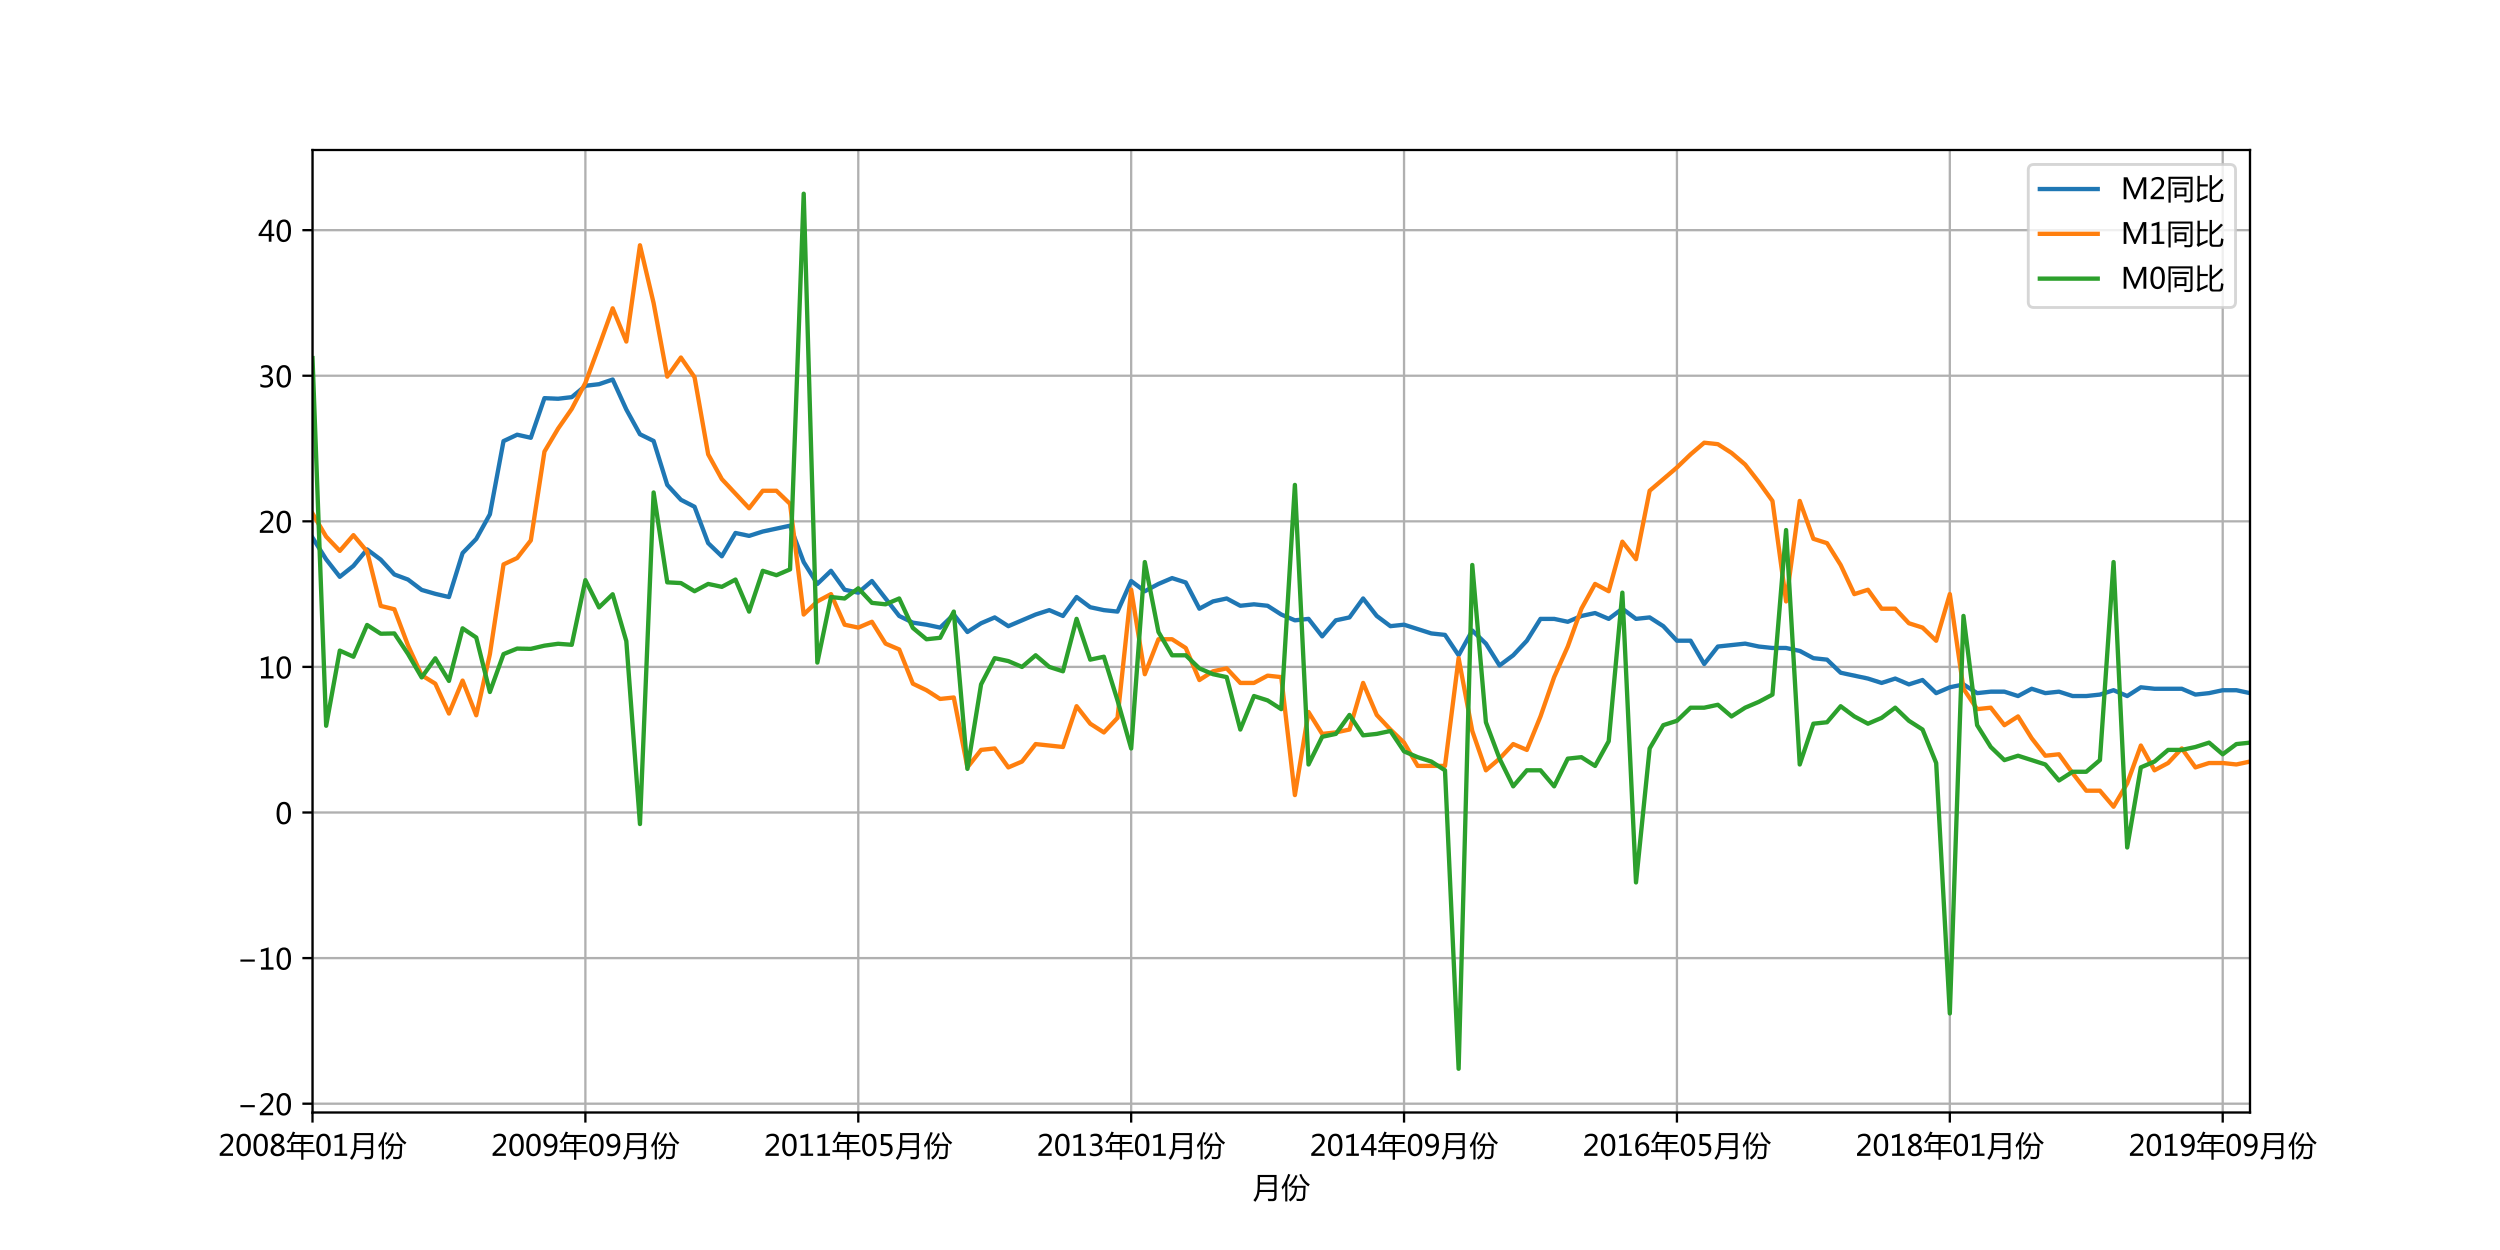 <?xml version="1.0" encoding="utf-8" standalone="no"?>
<!DOCTYPE svg PUBLIC "-//W3C//DTD SVG 1.1//EN"
  "http://www.w3.org/Graphics/SVG/1.1/DTD/svg11.dtd">
<!-- Created with matplotlib (http://matplotlib.org/) -->
<svg height="432pt" version="1.1" viewBox="0 0 864 432" width="864pt" xmlns="http://www.w3.org/2000/svg" xmlns:xlink="http://www.w3.org/1999/xlink">
 <defs>
  <style type="text/css">
*{stroke-linecap:butt;stroke-linejoin:round;}
  </style>
 </defs>
 <g id="figure_1">
  <g id="patch_1">
   <path d="M 0 432 
L 864 432 
L 864 0 
L 0 0 
z
" style="fill:#ffffff;"/>
  </g>
  <g id="axes_1">
   <g id="patch_2">
    <path d="M 108 384.48 
L 777.6 384.48 
L 777.6 51.84 
L 108 51.84 
z
" style="fill:#ffffff;"/>
   </g>
   <g id="matplotlib.axis_1">
    <g id="xtick_1">
     <g id="line2d_1">
      <path clip-path="url(#pec3caf3298)" d="M 108 384.48 
L 108 51.84 
" style="fill:none;stroke:#b0b0b0;stroke-linecap:square;stroke-width:0.8;"/>
     </g>
     <g id="line2d_2">
      <defs>
       <path d="M 0 0 
L 0 3.5 
" id="m5a9098f959" style="stroke:#000000;stroke-width:0.8;"/>
      </defs>
      <g>
       <use style="stroke:#000000;stroke-width:0.8;" x="108" xlink:href="#m5a9098f959" y="384.48"/>
      </g>
     </g>
     <g id="text_1">
      <!-- 2008年01月份 -->
      <defs>
       <path d="M 51.172 0 
L 5.172 0 
L 5.172 8.297 
L 27.156 30.219 
Q 36.234 39.312 39.312 44.609 
Q 42.391 49.906 42.391 55.562 
Q 42.391 62.016 38.766 65.453 
Q 35.156 68.891 28.328 68.891 
Q 18.219 68.891 9.031 60.297 
L 9.031 70.016 
Q 17.969 76.906 29.828 76.906 
Q 40.047 76.906 45.953 71.391 
Q 51.859 65.875 51.859 56.547 
Q 51.859 49.516 48.062 42.75 
Q 44.281 35.984 33.734 25.531 
L 16.5 8.688 
L 16.5 8.5 
L 51.172 8.5 
z
" id="MicrosoftYaHei-32"/>
       <path d="M 4.438 36.328 
Q 4.438 56.344 11.078 66.625 
Q 17.719 76.906 30.328 76.906 
Q 54.344 76.906 54.344 38.141 
Q 54.344 19 47.578 8.859 
Q 40.828 -1.266 28.609 -1.266 
Q 17.094 -1.266 10.766 8.344 
Q 4.438 17.969 4.438 36.328 
z
M 14.203 36.766 
Q 14.203 6.641 29.5 6.641 
Q 44.531 6.641 44.531 37.25 
Q 44.531 68.953 29.781 68.953 
Q 14.203 68.953 14.203 36.766 
z
" id="MicrosoftYaHei-30"/>
       <path d="M 21.391 39.797 
Q 7.859 46.094 7.859 58.062 
Q 7.859 66.406 14.203 71.656 
Q 20.562 76.906 30.422 76.906 
Q 39.453 76.906 45.312 71.969 
Q 51.172 67.047 51.172 59.234 
Q 51.172 46.625 37.062 39.844 
L 37.062 39.656 
Q 53.609 33.688 53.609 19.344 
Q 53.609 9.906 46.797 4.312 
Q 39.984 -1.266 27.781 -1.266 
Q 17.781 -1.266 11.469 4.25 
Q 5.172 9.766 5.172 18.562 
Q 5.172 33.016 21.391 39.594 
z
M 41.5 58.109 
Q 41.5 63.188 38.328 66.109 
Q 35.156 69.047 29.734 69.047 
Q 24.656 69.047 21.094 65.984 
Q 17.531 62.938 17.531 58.203 
Q 17.531 48.734 29.391 43.797 
Q 41.5 48.828 41.5 58.109 
z
M 28.812 35.25 
Q 14.797 29.594 14.797 19.047 
Q 14.797 13.578 18.891 10.062 
Q 23 6.547 29.594 6.547 
Q 35.984 6.547 39.984 10.031 
Q 44 13.531 44 18.75 
Q 44 29.734 28.812 35.25 
z
" id="MicrosoftYaHei-38"/>
       <path d="M 1.859 19.969 
L 17.578 19.969 
L 17.578 47.906 
L 52.156 47.906 
L 52.156 65.281 
L 23.438 65.281 
Q 16.844 53.422 8.688 43.406 
Q 6.156 46.141 2.641 48.875 
Q 16.5 64.5 23.438 83.938 
L 31.453 81.688 
Q 29.391 76.859 27.156 72.312 
L 94.344 72.312 
L 94.344 65.281 
L 60.062 65.281 
L 60.062 47.906 
L 92.672 47.906 
L 92.672 41.062 
L 60.062 41.062 
L 60.062 19.969 
L 98.734 19.969 
L 98.734 12.938 
L 60.062 12.938 
L 60.062 -13.422 
L 52.156 -13.422 
L 52.156 12.938 
L 1.859 12.938 
z
M 25.297 19.969 
L 52.156 19.969 
L 52.156 41.062 
L 25.297 41.062 
z
" id="MicrosoftYaHei-5e74"/>
       <path d="M 52.594 0 
L 9.234 0 
L 9.234 8.25 
L 26.172 8.25 
L 26.172 65.672 
L 8.797 60.641 
L 8.797 69.438 
L 35.688 77.25 
L 35.688 8.25 
L 52.594 8.25 
z
" id="MicrosoftYaHei-31"/>
       <path d="M 25.047 20.062 
Q 22.859 1.219 10.359 -14.016 
Q 7.234 -10.984 3.609 -8.156 
Q 13.094 2.094 16.312 16.266 
Q 18.562 26.703 18.562 45.172 
L 18.562 78.953 
L 83.797 78.953 
L 83.797 2.781 
Q 83.797 -11.672 70.016 -11.672 
Q 64.266 -11.672 55.172 -11.469 
Q 54.688 -7.953 53.719 -3.266 
Q 62.703 -3.859 67.875 -3.859 
Q 75.781 -3.859 75.781 3.859 
L 75.781 20.062 
z
M 25.828 27.203 
L 75.781 27.203 
L 75.781 45.953 
L 26.562 45.953 
Q 26.562 36.188 25.828 27.203 
z
M 26.562 71.625 
L 26.562 53.078 
L 75.781 53.078 
L 75.781 71.625 
z
" id="MicrosoftYaHei-6708"/>
       <path d="M 35.453 41.453 
L 84.281 41.453 
Q 84.188 40.094 82.812 5.719 
Q 82.422 -11.078 67.484 -11.281 
Q 59.469 -11.281 53.516 -10.984 
Q 53.031 -6.5 52.047 -2.875 
Q 58.797 -3.766 65.625 -3.953 
Q 75.094 -4.641 75.203 6.594 
Q 75.984 19.672 76.375 34.625 
L 54.391 34.625 
Q 54.109 19.094 49.703 8.938 
Q 44.438 -2.688 31.547 -12.844 
Q 29 -9.719 25.875 -6.5 
Q 38.281 3.172 42.391 12.062 
Q 46.391 19.922 46.828 34.625 
L 35.453 34.625 
z
M 1.172 36.766 
Q 15.141 55.219 23.828 82.562 
L 31.453 79.938 
Q 26.703 66.938 21.094 55.609 
L 21.094 -12.641 
L 13.672 -12.641 
L 13.672 42.047 
Q 9.188 34.625 4.297 28.078 
Q 2.828 32.281 1.172 36.766 
z
M 62.594 79.938 
L 69.047 82.672 
Q 78.719 57.859 98.828 46.438 
Q 95.125 42.141 93.266 39.312 
Q 71.484 54.25 62.594 79.938 
z
M 24.812 42.828 
Q 40.047 56.203 49.422 78.656 
L 56.344 76.031 
Q 47.266 53.266 30.672 37.453 
Q 27.156 41.062 24.812 42.828 
z
" id="MicrosoftYaHei-4efd"/>
      </defs>
      <g transform="translate(75.408 399.474)scale(0.1 -0.1)">
       <use xlink:href="#MicrosoftYaHei-32"/>
       <use x="58.643" xlink:href="#MicrosoftYaHei-30"/>
       <use x="117.285" xlink:href="#MicrosoftYaHei-30"/>
       <use x="175.928" xlink:href="#MicrosoftYaHei-38"/>
       <use x="234.57" xlink:href="#MicrosoftYaHei-5e74"/>
       <use x="334.57" xlink:href="#MicrosoftYaHei-30"/>
       <use x="393.213" xlink:href="#MicrosoftYaHei-31"/>
       <use x="451.855" xlink:href="#MicrosoftYaHei-6708"/>
       <use x="551.855" xlink:href="#MicrosoftYaHei-4efd"/>
      </g>
     </g>
    </g>
    <g id="xtick_2">
     <g id="line2d_3">
      <path clip-path="url(#pec3caf3298)" d="M 202.31 384.48 
L 202.31 51.84 
" style="fill:none;stroke:#b0b0b0;stroke-linecap:square;stroke-width:0.8;"/>
     </g>
     <g id="line2d_4">
      <g>
       <use style="stroke:#000000;stroke-width:0.8;" x="202.31" xlink:href="#m5a9098f959" y="384.48"/>
      </g>
     </g>
     <g id="text_2">
      <!-- 2009年09月份 -->
      <defs>
       <path d="M 9.031 10.25 
Q 15.281 6.641 22.516 6.641 
Q 32.672 6.641 38.25 14.641 
Q 43.844 22.656 43.844 37.406 
Q 43.75 37.312 43.656 37.406 
Q 38.672 27.938 26.906 27.938 
Q 17.391 27.938 11.141 34.469 
Q 4.891 41.016 4.891 51.469 
Q 4.891 62.594 11.719 69.75 
Q 18.562 76.906 29.438 76.906 
Q 40.719 76.906 47.062 68.047 
Q 53.422 59.188 53.422 42.234 
Q 53.422 21.297 45.219 10.016 
Q 37.016 -1.266 22.516 -1.266 
Q 14.547 -1.266 9.031 1.312 
z
M 14.547 52.688 
Q 14.547 45.062 18.453 40.594 
Q 22.359 36.141 29.25 36.141 
Q 35.203 36.141 39.25 40.203 
Q 43.312 44.281 43.312 50.094 
Q 43.312 58.25 39.281 63.594 
Q 35.25 68.953 28.656 68.953 
Q 22.562 68.953 18.547 64.312 
Q 14.547 59.672 14.547 52.688 
z
" id="MicrosoftYaHei-39"/>
      </defs>
      <g transform="translate(169.718 399.474)scale(0.1 -0.1)">
       <use xlink:href="#MicrosoftYaHei-32"/>
       <use x="58.643" xlink:href="#MicrosoftYaHei-30"/>
       <use x="117.285" xlink:href="#MicrosoftYaHei-30"/>
       <use x="175.928" xlink:href="#MicrosoftYaHei-39"/>
       <use x="234.57" xlink:href="#MicrosoftYaHei-5e74"/>
       <use x="334.57" xlink:href="#MicrosoftYaHei-30"/>
       <use x="393.213" xlink:href="#MicrosoftYaHei-39"/>
       <use x="451.855" xlink:href="#MicrosoftYaHei-6708"/>
       <use x="551.855" xlink:href="#MicrosoftYaHei-4efd"/>
      </g>
     </g>
    </g>
    <g id="xtick_3">
     <g id="line2d_5">
      <path clip-path="url(#pec3caf3298)" d="M 296.62 384.48 
L 296.62 51.84 
" style="fill:none;stroke:#b0b0b0;stroke-linecap:square;stroke-width:0.8;"/>
     </g>
     <g id="line2d_6">
      <g>
       <use style="stroke:#000000;stroke-width:0.8;" x="296.62" xlink:href="#m5a9098f959" y="384.48"/>
      </g>
     </g>
     <g id="text_3">
      <!-- 2011年05月份 -->
      <defs>
       <path d="M 8.641 11.625 
Q 16.266 6.641 24.516 6.641 
Q 32.328 6.641 37.109 11 
Q 41.891 15.375 41.891 22.609 
Q 41.891 29.891 37.031 33.891 
Q 32.172 37.891 22.953 37.891 
Q 18.5 37.891 10.984 37.203 
L 10.984 75.641 
L 48.188 75.641 
L 48.188 67.188 
L 19.875 67.188 
L 19.875 45.797 
Q 24.125 46.047 26.266 46.047 
Q 38.234 46.047 44.922 39.984 
Q 51.609 33.938 51.609 23.297 
Q 51.609 12.312 44.422 5.516 
Q 37.25 -1.266 24.609 -1.266 
Q 14.016 -1.266 8.641 1.859 
z
" id="MicrosoftYaHei-35"/>
      </defs>
      <g transform="translate(264.028 399.474)scale(0.1 -0.1)">
       <use xlink:href="#MicrosoftYaHei-32"/>
       <use x="58.643" xlink:href="#MicrosoftYaHei-30"/>
       <use x="117.285" xlink:href="#MicrosoftYaHei-31"/>
       <use x="175.928" xlink:href="#MicrosoftYaHei-31"/>
       <use x="234.57" xlink:href="#MicrosoftYaHei-5e74"/>
       <use x="334.57" xlink:href="#MicrosoftYaHei-30"/>
       <use x="393.213" xlink:href="#MicrosoftYaHei-35"/>
       <use x="451.855" xlink:href="#MicrosoftYaHei-6708"/>
       <use x="551.855" xlink:href="#MicrosoftYaHei-4efd"/>
      </g>
     </g>
    </g>
    <g id="xtick_4">
     <g id="line2d_7">
      <path clip-path="url(#pec3caf3298)" d="M 390.93 384.48 
L 390.93 51.84 
" style="fill:none;stroke:#b0b0b0;stroke-linecap:square;stroke-width:0.8;"/>
     </g>
     <g id="line2d_8">
      <g>
       <use style="stroke:#000000;stroke-width:0.8;" x="390.93" xlink:href="#m5a9098f959" y="384.48"/>
      </g>
     </g>
     <g id="text_4">
      <!-- 2013年01月份 -->
      <defs>
       <path d="M 6.984 12.641 
Q 14.75 6.641 24.516 6.641 
Q 32.328 6.641 36.891 10.469 
Q 41.453 14.312 41.453 20.75 
Q 41.453 35.109 20.906 35.109 
L 14.594 35.109 
L 14.594 43.016 
L 20.609 43.016 
Q 38.812 43.016 38.812 56.5 
Q 38.812 68.953 24.906 68.953 
Q 16.938 68.953 9.906 63.578 
L 9.906 72.609 
Q 17.328 76.906 27.25 76.906 
Q 36.922 76.906 42.781 71.844 
Q 48.641 66.797 48.641 58.734 
Q 48.641 43.891 33.5 39.656 
L 33.5 39.453 
Q 41.703 38.578 46.453 33.672 
Q 51.219 28.766 51.219 21.438 
Q 51.219 11.234 43.875 4.984 
Q 36.531 -1.266 24.312 -1.266 
Q 13.578 -1.266 6.984 2.734 
z
" id="MicrosoftYaHei-33"/>
      </defs>
      <g transform="translate(358.337 399.474)scale(0.1 -0.1)">
       <use xlink:href="#MicrosoftYaHei-32"/>
       <use x="58.643" xlink:href="#MicrosoftYaHei-30"/>
       <use x="117.285" xlink:href="#MicrosoftYaHei-31"/>
       <use x="175.928" xlink:href="#MicrosoftYaHei-33"/>
       <use x="234.57" xlink:href="#MicrosoftYaHei-5e74"/>
       <use x="334.57" xlink:href="#MicrosoftYaHei-30"/>
       <use x="393.213" xlink:href="#MicrosoftYaHei-31"/>
       <use x="451.855" xlink:href="#MicrosoftYaHei-6708"/>
       <use x="551.855" xlink:href="#MicrosoftYaHei-4efd"/>
      </g>
     </g>
    </g>
    <g id="xtick_5">
     <g id="line2d_9">
      <path clip-path="url(#pec3caf3298)" d="M 485.239 384.48 
L 485.239 51.84 
" style="fill:none;stroke:#b0b0b0;stroke-linecap:square;stroke-width:0.8;"/>
     </g>
     <g id="line2d_10">
      <g>
       <use style="stroke:#000000;stroke-width:0.8;" x="485.239" xlink:href="#m5a9098f959" y="384.48"/>
      </g>
     </g>
     <g id="text_5">
      <!-- 2014年09月份 -->
      <defs>
       <path d="M 55.078 19.625 
L 45.406 19.625 
L 45.406 0 
L 36.141 0 
L 36.141 19.625 
L 0.875 19.625 
L 0.875 25.828 
L 34.328 75.641 
L 45.406 75.641 
L 45.406 27.203 
L 55.078 27.203 
z
M 36.141 27.203 
L 36.141 58.891 
Q 36.141 62.25 36.328 66.656 
L 36.141 66.656 
Q 35.453 64.797 33.25 60.844 
L 10.75 27.203 
z
" id="MicrosoftYaHei-34"/>
      </defs>
      <g transform="translate(452.647 399.474)scale(0.1 -0.1)">
       <use xlink:href="#MicrosoftYaHei-32"/>
       <use x="58.643" xlink:href="#MicrosoftYaHei-30"/>
       <use x="117.285" xlink:href="#MicrosoftYaHei-31"/>
       <use x="175.928" xlink:href="#MicrosoftYaHei-34"/>
       <use x="234.57" xlink:href="#MicrosoftYaHei-5e74"/>
       <use x="334.57" xlink:href="#MicrosoftYaHei-30"/>
       <use x="393.213" xlink:href="#MicrosoftYaHei-39"/>
       <use x="451.855" xlink:href="#MicrosoftYaHei-6708"/>
       <use x="551.855" xlink:href="#MicrosoftYaHei-4efd"/>
      </g>
     </g>
    </g>
    <g id="xtick_6">
     <g id="line2d_11">
      <path clip-path="url(#pec3caf3298)" d="M 579.549 384.48 
L 579.549 51.84 
" style="fill:none;stroke:#b0b0b0;stroke-linecap:square;stroke-width:0.8;"/>
     </g>
     <g id="line2d_12">
      <g>
       <use style="stroke:#000000;stroke-width:0.8;" x="579.549" xlink:href="#m5a9098f959" y="384.48"/>
      </g>
     </g>
     <g id="text_6">
      <!-- 2016年05月份 -->
      <defs>
       <path d="M 49.703 65.922 
Q 43.797 68.953 37.359 68.953 
Q 27.547 68.953 21.578 60.406 
Q 15.625 51.859 15.531 37.062 
L 15.766 37.062 
Q 21.141 47.469 32.906 47.469 
Q 42.719 47.469 48.578 41.062 
Q 54.438 34.672 54.438 24.078 
Q 54.438 12.984 47.672 5.859 
Q 40.922 -1.266 30.422 -1.266 
Q 18.891 -1.266 12.328 7.734 
Q 5.766 16.75 5.766 33.297 
Q 5.766 53.328 14.375 65.109 
Q 23 76.906 37.062 76.906 
Q 45.125 76.906 49.703 74.703 
z
M 16.109 24.75 
Q 16.109 17.281 20.094 11.953 
Q 24.078 6.641 30.672 6.641 
Q 36.922 6.641 40.828 11.234 
Q 44.734 15.828 44.734 23.047 
Q 44.734 30.859 41.047 35.203 
Q 37.359 39.547 30.562 39.547 
Q 24.125 39.547 20.109 35.156 
Q 16.109 30.766 16.109 24.75 
z
" id="MicrosoftYaHei-36"/>
      </defs>
      <g transform="translate(546.957 399.474)scale(0.1 -0.1)">
       <use xlink:href="#MicrosoftYaHei-32"/>
       <use x="58.643" xlink:href="#MicrosoftYaHei-30"/>
       <use x="117.285" xlink:href="#MicrosoftYaHei-31"/>
       <use x="175.928" xlink:href="#MicrosoftYaHei-36"/>
       <use x="234.57" xlink:href="#MicrosoftYaHei-5e74"/>
       <use x="334.57" xlink:href="#MicrosoftYaHei-30"/>
       <use x="393.213" xlink:href="#MicrosoftYaHei-35"/>
       <use x="451.855" xlink:href="#MicrosoftYaHei-6708"/>
       <use x="551.855" xlink:href="#MicrosoftYaHei-4efd"/>
      </g>
     </g>
    </g>
    <g id="xtick_7">
     <g id="line2d_13">
      <path clip-path="url(#pec3caf3298)" d="M 673.859 384.48 
L 673.859 51.84 
" style="fill:none;stroke:#b0b0b0;stroke-linecap:square;stroke-width:0.8;"/>
     </g>
     <g id="line2d_14">
      <g>
       <use style="stroke:#000000;stroke-width:0.8;" x="673.859" xlink:href="#m5a9098f959" y="384.48"/>
      </g>
     </g>
     <g id="text_7">
      <!-- 2018年01月份 -->
      <g transform="translate(641.267 399.474)scale(0.1 -0.1)">
       <use xlink:href="#MicrosoftYaHei-32"/>
       <use x="58.643" xlink:href="#MicrosoftYaHei-30"/>
       <use x="117.285" xlink:href="#MicrosoftYaHei-31"/>
       <use x="175.928" xlink:href="#MicrosoftYaHei-38"/>
       <use x="234.57" xlink:href="#MicrosoftYaHei-5e74"/>
       <use x="334.57" xlink:href="#MicrosoftYaHei-30"/>
       <use x="393.213" xlink:href="#MicrosoftYaHei-31"/>
       <use x="451.855" xlink:href="#MicrosoftYaHei-6708"/>
       <use x="551.855" xlink:href="#MicrosoftYaHei-4efd"/>
      </g>
     </g>
    </g>
    <g id="xtick_8">
     <g id="line2d_15">
      <path clip-path="url(#pec3caf3298)" d="M 768.169 384.48 
L 768.169 51.84 
" style="fill:none;stroke:#b0b0b0;stroke-linecap:square;stroke-width:0.8;"/>
     </g>
     <g id="line2d_16">
      <g>
       <use style="stroke:#000000;stroke-width:0.8;" x="768.169" xlink:href="#m5a9098f959" y="384.48"/>
      </g>
     </g>
     <g id="text_8">
      <!-- 2019年09月份 -->
      <g transform="translate(735.577 399.474)scale(0.1 -0.1)">
       <use xlink:href="#MicrosoftYaHei-32"/>
       <use x="58.643" xlink:href="#MicrosoftYaHei-30"/>
       <use x="117.285" xlink:href="#MicrosoftYaHei-31"/>
       <use x="175.928" xlink:href="#MicrosoftYaHei-39"/>
       <use x="234.57" xlink:href="#MicrosoftYaHei-5e74"/>
       <use x="334.57" xlink:href="#MicrosoftYaHei-30"/>
       <use x="393.213" xlink:href="#MicrosoftYaHei-39"/>
       <use x="451.855" xlink:href="#MicrosoftYaHei-6708"/>
       <use x="551.855" xlink:href="#MicrosoftYaHei-4efd"/>
      </g>
     </g>
    </g>
    <g id="text_9">
     <!-- 月份 -->
     <g transform="translate(432.8 413.953)scale(0.1 -0.1)">
      <use xlink:href="#MicrosoftYaHei-6708"/>
      <use x="100" xlink:href="#MicrosoftYaHei-4efd"/>
     </g>
    </g>
   </g>
   <g id="matplotlib.axis_2">
    <g id="ytick_1">
     <g id="line2d_17">
      <path clip-path="url(#pec3caf3298)" d="M 108 381.436 
L 777.6 381.436 
" style="fill:none;stroke:#b0b0b0;stroke-linecap:square;stroke-width:0.8;"/>
     </g>
     <g id="line2d_18">
      <defs>
       <path d="M 0 0 
L -3.5 0 
" id="mf4963f807e" style="stroke:#000000;stroke-width:0.8;"/>
      </defs>
      <g>
       <use style="stroke:#000000;stroke-width:0.8;" x="108" xlink:href="#mf4963f807e" y="381.436"/>
      </g>
     </g>
     <g id="text_10">
      <!-- −20 -->
      <defs>
       <path d="M 62.062 27.688 
L 12.312 27.688 
L 12.312 35.156 
L 62.062 35.156 
z
" id="MicrosoftYaHei-2212"/>
      </defs>
      <g transform="translate(81.855 385.433)scale(0.1 -0.1)">
       <use xlink:href="#MicrosoftYaHei-2212"/>
       <use x="74.17" xlink:href="#MicrosoftYaHei-32"/>
       <use x="132.812" xlink:href="#MicrosoftYaHei-30"/>
      </g>
     </g>
    </g>
    <g id="ytick_2">
     <g id="line2d_19">
      <path clip-path="url(#pec3caf3298)" d="M 108 331.12 
L 777.6 331.12 
" style="fill:none;stroke:#b0b0b0;stroke-linecap:square;stroke-width:0.8;"/>
     </g>
     <g id="line2d_20">
      <g>
       <use style="stroke:#000000;stroke-width:0.8;" x="108" xlink:href="#mf4963f807e" y="331.12"/>
      </g>
     </g>
     <g id="text_11">
      <!-- −10 -->
      <g transform="translate(81.855 335.117)scale(0.1 -0.1)">
       <use xlink:href="#MicrosoftYaHei-2212"/>
       <use x="74.17" xlink:href="#MicrosoftYaHei-31"/>
       <use x="132.812" xlink:href="#MicrosoftYaHei-30"/>
      </g>
     </g>
    </g>
    <g id="ytick_3">
     <g id="line2d_21">
      <path clip-path="url(#pec3caf3298)" d="M 108 280.804 
L 777.6 280.804 
" style="fill:none;stroke:#b0b0b0;stroke-linecap:square;stroke-width:0.8;"/>
     </g>
     <g id="line2d_22">
      <g>
       <use style="stroke:#000000;stroke-width:0.8;" x="108" xlink:href="#mf4963f807e" y="280.804"/>
      </g>
     </g>
     <g id="text_12">
      <!-- 0 -->
      <g transform="translate(95.136 284.8)scale(0.1 -0.1)">
       <use xlink:href="#MicrosoftYaHei-30"/>
      </g>
     </g>
    </g>
    <g id="ytick_4">
     <g id="line2d_23">
      <path clip-path="url(#pec3caf3298)" d="M 108 230.487 
L 777.6 230.487 
" style="fill:none;stroke:#b0b0b0;stroke-linecap:square;stroke-width:0.8;"/>
     </g>
     <g id="line2d_24">
      <g>
       <use style="stroke:#000000;stroke-width:0.8;" x="108" xlink:href="#mf4963f807e" y="230.487"/>
      </g>
     </g>
     <g id="text_13">
      <!-- 10 -->
      <g transform="translate(89.272 234.484)scale(0.1 -0.1)">
       <use xlink:href="#MicrosoftYaHei-31"/>
       <use x="58.643" xlink:href="#MicrosoftYaHei-30"/>
      </g>
     </g>
    </g>
    <g id="ytick_5">
     <g id="line2d_25">
      <path clip-path="url(#pec3caf3298)" d="M 108 180.171 
L 777.6 180.171 
" style="fill:none;stroke:#b0b0b0;stroke-linecap:square;stroke-width:0.8;"/>
     </g>
     <g id="line2d_26">
      <g>
       <use style="stroke:#000000;stroke-width:0.8;" x="108" xlink:href="#mf4963f807e" y="180.171"/>
      </g>
     </g>
     <g id="text_14">
      <!-- 20 -->
      <g transform="translate(89.272 184.168)scale(0.1 -0.1)">
       <use xlink:href="#MicrosoftYaHei-32"/>
       <use x="58.643" xlink:href="#MicrosoftYaHei-30"/>
      </g>
     </g>
    </g>
    <g id="ytick_6">
     <g id="line2d_27">
      <path clip-path="url(#pec3caf3298)" d="M 108 129.855 
L 777.6 129.855 
" style="fill:none;stroke:#b0b0b0;stroke-linecap:square;stroke-width:0.8;"/>
     </g>
     <g id="line2d_28">
      <g>
       <use style="stroke:#000000;stroke-width:0.8;" x="108" xlink:href="#mf4963f807e" y="129.855"/>
      </g>
     </g>
     <g id="text_15">
      <!-- 30 -->
      <g transform="translate(89.272 133.852)scale(0.1 -0.1)">
       <use xlink:href="#MicrosoftYaHei-33"/>
       <use x="58.643" xlink:href="#MicrosoftYaHei-30"/>
      </g>
     </g>
    </g>
    <g id="ytick_7">
     <g id="line2d_29">
      <path clip-path="url(#pec3caf3298)" d="M 108 79.539 
L 777.6 79.539 
" style="fill:none;stroke:#b0b0b0;stroke-linecap:square;stroke-width:0.8;"/>
     </g>
     <g id="line2d_30">
      <g>
       <use style="stroke:#000000;stroke-width:0.8;" x="108" xlink:href="#mf4963f807e" y="79.539"/>
      </g>
     </g>
     <g id="text_16">
      <!-- 40 -->
      <g transform="translate(89.272 83.536)scale(0.1 -0.1)">
       <use xlink:href="#MicrosoftYaHei-34"/>
       <use x="58.643" xlink:href="#MicrosoftYaHei-30"/>
      </g>
     </g>
    </g>
   </g>
   <g id="line2d_31">
    <path clip-path="url(#pec3caf3298)" d="M 108 185.807 
L 112.715 193.304 
L 117.431 199.342 
L 122.146 195.568 
L 126.862 189.882 
L 131.577 193.404 
L 136.293 198.537 
L 141.008 200.298 
L 145.724 203.87 
L 150.439 205.229 
L 155.155 206.336 
L 159.87 191.14 
L 164.586 186.26 
L 169.301 177.756 
L 174.017 152.447 
L 178.732 150.233 
L 183.448 151.29 
L 188.163 137.604 
L 192.879 137.805 
L 197.594 137.252 
L 202.31 133.327 
L 207.025 132.774 
L 211.741 131.163 
L 216.456 141.529 
L 221.172 150.082 
L 225.887 152.397 
L 230.603 167.592 
L 235.318 172.725 
L 240.034 175.14 
L 244.749 187.719 
L 249.465 192.247 
L 254.18 184.197 
L 258.896 185.203 
L 263.611 183.693 
L 273.042 181.681 
L 277.758 194.26 
L 282.473 201.807 
L 287.189 197.279 
L 291.904 203.82 
L 296.62 204.826 
L 301.335 200.801 
L 310.766 212.877 
L 315.482 215.191 
L 320.197 215.896 
L 324.913 216.902 
L 329.628 212.374 
L 334.344 218.412 
L 339.059 215.393 
L 343.775 213.38 
L 348.49 216.399 
L 357.921 212.374 
L 362.637 210.864 
L 367.352 212.877 
L 372.068 206.336 
L 376.783 209.858 
L 381.499 210.864 
L 386.214 211.367 
L 390.93 200.801 
L 395.645 204.323 
L 400.361 201.807 
L 405.076 199.795 
L 409.792 201.304 
L 414.507 210.361 
L 419.223 207.845 
L 423.938 206.839 
L 428.654 209.355 
L 433.369 208.852 
L 438.085 209.355 
L 442.8 212.374 
L 447.515 214.386 
L 452.231 213.883 
L 456.946 219.921 
L 461.662 214.386 
L 466.377 213.38 
L 471.093 206.839 
L 475.808 212.877 
L 480.524 216.399 
L 485.239 215.896 
L 494.67 218.915 
L 499.386 219.418 
L 504.101 226.462 
L 508.817 217.908 
L 513.532 222.437 
L 518.248 229.984 
L 522.963 226.462 
L 527.679 221.431 
L 532.394 213.883 
L 537.11 213.883 
L 541.825 214.889 
L 546.541 212.877 
L 551.256 211.87 
L 555.972 213.883 
L 560.687 210.361 
L 565.403 213.883 
L 570.118 213.38 
L 574.834 216.399 
L 579.549 221.431 
L 584.265 221.431 
L 588.98 229.481 
L 593.696 223.443 
L 603.127 222.437 
L 607.842 223.443 
L 612.558 223.946 
L 617.273 223.946 
L 621.989 224.953 
L 626.704 227.468 
L 631.42 227.972 
L 636.135 232.5 
L 645.566 234.513 
L 650.282 236.022 
L 654.997 234.513 
L 659.713 236.525 
L 664.428 235.016 
L 669.144 239.544 
L 673.859 237.532 
L 678.575 236.525 
L 683.29 239.544 
L 688.006 239.041 
L 692.721 239.041 
L 697.437 240.551 
L 702.152 238.035 
L 706.868 239.544 
L 711.583 239.041 
L 716.299 240.551 
L 721.014 240.551 
L 725.73 240.048 
L 730.445 238.538 
L 735.161 240.551 
L 739.876 237.532 
L 744.592 238.035 
L 754.023 238.035 
L 758.738 240.048 
L 763.454 239.544 
L 768.169 238.538 
L 772.885 238.538 
L 777.6 239.544 
L 777.6 239.544 
" style="fill:none;stroke:#1f77b4;stroke-linecap:square;stroke-width:1.5;"/>
   </g>
   <g id="line2d_32">
    <path clip-path="url(#pec3caf3298)" d="M 108 177.454 
L 112.715 185.455 
L 117.431 190.385 
L 122.146 184.951 
L 126.862 190.587 
L 131.577 209.405 
L 136.293 210.562 
L 141.008 223.041 
L 145.724 233.355 
L 150.439 236.274 
L 155.155 246.589 
L 159.87 235.217 
L 164.586 247.192 
L 169.301 226.11 
L 174.017 195.065 
L 178.732 192.851 
L 183.448 186.763 
L 188.163 156.07 
L 192.879 148.12 
L 197.594 141.327 
L 202.31 132.321 
L 207.025 119.641 
L 211.741 106.559 
L 216.456 118.031 
L 221.172 84.772 
L 225.887 104.747 
L 230.603 130.157 
L 235.318 123.566 
L 240.034 130.358 
L 244.749 157.026 
L 249.465 165.58 
L 258.896 175.643 
L 263.611 169.605 
L 268.327 169.605 
L 273.042 174.133 
L 277.758 212.374 
L 282.473 207.845 
L 287.189 205.329 
L 291.904 215.896 
L 296.62 216.902 
L 301.335 214.889 
L 306.051 222.437 
L 310.766 224.45 
L 315.482 236.274 
L 320.197 238.538 
L 324.913 241.557 
L 329.628 241.054 
L 334.344 265.206 
L 339.059 259.168 
L 343.775 258.664 
L 348.49 265.206 
L 353.206 263.193 
L 357.921 257.155 
L 367.352 258.161 
L 372.068 244.073 
L 376.783 250.111 
L 381.499 253.13 
L 386.214 248.098 
L 390.93 203.82 
L 395.645 233.003 
L 400.361 220.927 
L 405.076 220.927 
L 409.792 223.946 
L 414.507 235.016 
L 419.223 231.997 
L 423.938 230.991 
L 428.654 236.022 
L 433.369 236.022 
L 438.085 233.506 
L 442.8 234.01 
L 447.515 274.766 
L 452.231 246.085 
L 456.946 253.633 
L 461.662 253.13 
L 466.377 252.123 
L 471.093 236.022 
L 475.808 247.092 
L 480.524 252.123 
L 485.239 256.652 
L 489.955 264.702 
L 499.386 264.702 
L 504.101 227.468 
L 508.817 252.627 
L 513.532 266.212 
L 518.248 262.187 
L 522.963 257.155 
L 527.679 259.168 
L 532.394 247.595 
L 537.11 234.01 
L 541.825 223.443 
L 546.541 210.361 
L 551.256 201.807 
L 555.972 204.323 
L 560.687 187.216 
L 565.403 193.254 
L 570.118 169.605 
L 579.549 161.554 
L 584.265 157.026 
L 588.98 153.001 
L 593.696 153.504 
L 598.411 156.523 
L 603.127 160.548 
L 607.842 166.586 
L 612.558 173.127 
L 617.273 207.845 
L 621.989 173.127 
L 626.704 186.209 
L 631.42 187.719 
L 636.135 195.266 
L 640.851 205.329 
L 645.566 203.82 
L 650.282 210.361 
L 654.997 210.361 
L 659.713 215.393 
L 664.428 216.902 
L 669.144 221.431 
L 673.859 205.329 
L 678.575 238.035 
L 683.29 245.079 
L 688.006 244.576 
L 692.721 250.614 
L 697.437 247.595 
L 702.152 255.142 
L 706.868 261.18 
L 711.583 260.677 
L 716.299 267.218 
L 721.014 273.256 
L 725.73 273.256 
L 730.445 278.791 
L 735.161 270.74 
L 739.876 257.658 
L 744.592 266.212 
L 749.307 263.696 
L 754.023 258.664 
L 758.738 265.206 
L 763.454 263.696 
L 768.169 263.696 
L 772.885 264.199 
L 777.6 263.193 
L 777.6 263.193 
" style="fill:none;stroke:#ff7f0e;stroke-linecap:square;stroke-width:1.5;"/>
   </g>
   <g id="line2d_33">
    <path clip-path="url(#pec3caf3298)" d="M 108 123.767 
L 112.715 250.815 
L 117.431 224.852 
L 122.146 226.965 
L 126.862 215.996 
L 131.577 219.015 
L 136.293 218.915 
L 141.008 226.009 
L 145.724 234.11 
L 150.439 227.519 
L 155.155 235.318 
L 159.87 217.154 
L 164.586 220.324 
L 169.301 239.142 
L 174.017 226.06 
L 178.732 224.148 
L 183.448 224.248 
L 188.163 223.141 
L 192.879 222.487 
L 197.594 222.839 
L 202.31 200.499 
L 207.025 209.908 
L 211.741 205.38 
L 216.456 221.581 
L 221.172 284.779 
L 225.887 170.209 
L 230.603 201.254 
L 235.318 201.505 
L 240.034 204.323 
L 244.749 201.807 
L 249.465 202.814 
L 254.18 200.298 
L 258.896 211.367 
L 263.611 197.279 
L 268.327 198.788 
L 273.042 196.776 
L 277.758 66.96 
L 282.473 228.978 
L 287.189 206.336 
L 291.904 206.839 
L 296.62 203.317 
L 301.335 208.348 
L 306.051 208.852 
L 310.766 206.839 
L 315.482 217.003 
L 320.197 220.927 
L 324.913 220.424 
L 329.628 211.367 
L 334.344 265.709 
L 339.059 236.525 
L 343.775 227.468 
L 348.49 228.475 
L 353.206 230.487 
L 357.921 226.462 
L 362.637 230.487 
L 367.352 231.997 
L 372.068 213.883 
L 376.783 227.972 
L 381.499 226.965 
L 386.214 242.06 
L 390.93 258.664 
L 395.645 194.26 
L 400.361 218.412 
L 405.076 226.462 
L 409.792 226.462 
L 414.507 230.991 
L 419.223 233.003 
L 423.938 234.01 
L 428.654 252.123 
L 433.369 240.551 
L 438.085 242.06 
L 442.8 245.079 
L 447.515 167.592 
L 452.231 264.199 
L 456.946 254.639 
L 461.662 253.633 
L 466.377 247.092 
L 471.093 254.136 
L 475.808 253.633 
L 480.524 252.627 
L 485.239 259.671 
L 489.955 261.683 
L 494.67 263.193 
L 499.386 266.212 
L 504.101 369.36 
L 508.817 195.266 
L 513.532 249.608 
L 518.248 262.187 
L 522.963 271.747 
L 527.679 266.212 
L 532.394 266.212 
L 537.11 271.747 
L 541.825 262.187 
L 546.541 261.683 
L 551.256 264.702 
L 555.972 256.149 
L 560.687 204.826 
L 565.403 304.955 
L 570.118 258.664 
L 574.834 250.614 
L 579.549 249.104 
L 584.265 244.576 
L 588.98 244.576 
L 593.696 243.57 
L 598.411 247.595 
L 603.127 244.576 
L 607.842 242.563 
L 612.558 240.048 
L 617.273 183.19 
L 621.989 264.199 
L 626.704 250.111 
L 631.42 249.608 
L 636.135 244.073 
L 640.851 247.595 
L 645.566 250.111 
L 650.282 248.098 
L 654.997 244.576 
L 659.713 249.104 
L 664.428 252.123 
L 669.144 263.696 
L 673.859 350.24 
L 678.575 212.877 
L 683.29 250.614 
L 688.006 258.161 
L 692.721 262.69 
L 697.437 261.18 
L 706.868 264.199 
L 711.583 269.734 
L 716.299 266.715 
L 721.014 266.715 
L 725.73 262.69 
L 730.445 194.26 
L 735.161 292.879 
L 739.876 265.206 
L 744.592 263.193 
L 749.307 259.168 
L 754.023 259.168 
L 758.738 258.161 
L 763.454 256.652 
L 768.169 260.677 
L 772.885 257.155 
L 777.6 256.652 
L 777.6 256.652 
" style="fill:none;stroke:#2ca02c;stroke-linecap:square;stroke-width:1.5;"/>
   </g>
   <g id="patch_3">
    <path d="M 108 384.48 
L 108 51.84 
" style="fill:none;stroke:#000000;stroke-linecap:square;stroke-linejoin:miter;stroke-width:0.8;"/>
   </g>
   <g id="patch_4">
    <path d="M 777.6 384.48 
L 777.6 51.84 
" style="fill:none;stroke:#000000;stroke-linecap:square;stroke-linejoin:miter;stroke-width:0.8;"/>
   </g>
   <g id="patch_5">
    <path d="M 108 384.48 
L 777.6 384.48 
" style="fill:none;stroke:#000000;stroke-linecap:square;stroke-linejoin:miter;stroke-width:0.8;"/>
   </g>
   <g id="patch_6">
    <path d="M 108 51.84 
L 777.6 51.84 
" style="fill:none;stroke:#000000;stroke-linecap:square;stroke-linejoin:miter;stroke-width:0.8;"/>
   </g>
   <g id="legend_1">
    <g id="patch_7">
     <path d="M 702.966 106.279 
L 770.6 106.279 
Q 772.6 106.279 772.6 104.279 
L 772.6 58.84 
Q 772.6 56.84 770.6 56.84 
L 702.966 56.84 
Q 700.966 56.84 700.966 58.84 
L 700.966 104.279 
Q 700.966 106.279 702.966 106.279 
z
" style="fill:#ffffff;opacity:0.8;stroke:#cccccc;stroke-linejoin:miter;"/>
    </g>
    <g id="line2d_34">
     <path d="M 704.966 65.334 
L 724.966 65.334 
" style="fill:none;stroke:#1f77b4;stroke-linecap:square;stroke-width:1.5;"/>
    </g>
    <g id="line2d_35"/>
    <g id="text_17">
     <!-- M2同比 -->
     <defs>
      <path d="M 78.172 0 
L 78.172 50.094 
Q 78.172 56.297 78.906 64.984 
L 78.656 64.984 
Q 77.391 59.516 76.422 57.375 
L 51.469 0 
L 46.047 0 
L 21.141 56.938 
Q 20.266 58.891 18.891 64.984 
L 18.609 64.984 
Q 19.094 59.719 19.094 49.656 
L 19.094 0 
L 9.766 0 
L 9.766 75.641 
L 23 75.641 
L 45.312 23.781 
Q 47.859 17.828 48.688 14.5 
L 49.031 14.5 
Q 51.562 21.484 52.594 23.969 
L 75.297 75.641 
L 87.891 75.641 
L 87.891 0 
z
" id="MicrosoftYaHei-4d"/>
      <path d="M 15.828 -12.062 
L 8.297 -12.062 
L 8.297 77.484 
L 91.5 77.484 
L 91.5 -0.734 
Q 91.5 -11.578 80.078 -11.578 
Q 72.953 -11.578 63.875 -11.188 
Q 63.375 -7.766 62.5 -3.375 
Q 72.172 -4.25 78.516 -4.25 
Q 83.984 -4.25 83.984 1.219 
L 83.984 70.266 
L 15.828 70.266 
z
M 29.297 40.094 
L 70.406 40.094 
L 70.406 9.328 
L 36.531 9.328 
L 36.531 4.25 
L 29.297 4.25 
z
M 63.188 33.062 
L 36.531 33.062 
L 36.531 16.359 
L 63.188 16.359 
z
M 21.297 58.344 
L 78.516 58.344 
L 78.516 51.312 
L 21.297 51.312 
z
" id="MicrosoftYaHei-540c"/>
      <path d="M 50.391 83.062 
L 58.5 83.062 
L 58.5 41.75 
Q 77.484 55.469 89.75 70.453 
L 96.688 65.281 
Q 80.859 47.859 58.5 32.125 
L 58.5 3.859 
Q 58.5 -2.594 64.156 -2.594 
L 80.859 -2.594 
Q 87.312 -2.594 88.281 3.172 
Q 89.453 10.594 90.047 19.484 
Q 94.141 17.922 98.438 16.656 
Q 97.562 7.562 96.094 0.344 
Q 94.047 -9.719 83.109 -9.719 
L 61.625 -9.719 
Q 50.391 -9.719 50.391 2.484 
z
M 16.609 80.516 
L 16.609 51.219 
L 44.141 51.219 
L 44.141 43.891 
L 16.609 43.891 
L 16.609 2.391 
Q 26.766 6.688 43.172 14.5 
Q 43.172 9.906 43.562 5.719 
Q 29.203 -0.047 19.234 -5.125 
Q 14.938 -7.375 11.328 -10.5 
L 5.375 -2.875 
Q 8.5 -0.531 8.5 4.25 
L 8.5 80.516 
z
" id="MicrosoftYaHei-6bd4"/>
     </defs>
     <g transform="translate(732.966 68.834)scale(0.1 -0.1)">
      <use xlink:href="#MicrosoftYaHei-4d"/>
      <use x="97.705" xlink:href="#MicrosoftYaHei-32"/>
      <use x="156.348" xlink:href="#MicrosoftYaHei-540c"/>
      <use x="256.348" xlink:href="#MicrosoftYaHei-6bd4"/>
     </g>
    </g>
    <g id="line2d_36">
     <path d="M 704.966 80.813 
L 724.966 80.813 
" style="fill:none;stroke:#ff7f0e;stroke-linecap:square;stroke-width:1.5;"/>
    </g>
    <g id="line2d_37"/>
    <g id="text_18">
     <!-- M1同比 -->
     <g transform="translate(732.966 84.313)scale(0.1 -0.1)">
      <use xlink:href="#MicrosoftYaHei-4d"/>
      <use x="97.705" xlink:href="#MicrosoftYaHei-31"/>
      <use x="156.348" xlink:href="#MicrosoftYaHei-540c"/>
      <use x="256.348" xlink:href="#MicrosoftYaHei-6bd4"/>
     </g>
    </g>
    <g id="line2d_38">
     <path d="M 704.966 96.293 
L 724.966 96.293 
" style="fill:none;stroke:#2ca02c;stroke-linecap:square;stroke-width:1.5;"/>
    </g>
    <g id="line2d_39"/>
    <g id="text_19">
     <!-- M0同比 -->
     <g transform="translate(732.966 99.793)scale(0.1 -0.1)">
      <use xlink:href="#MicrosoftYaHei-4d"/>
      <use x="97.705" xlink:href="#MicrosoftYaHei-30"/>
      <use x="156.348" xlink:href="#MicrosoftYaHei-540c"/>
      <use x="256.348" xlink:href="#MicrosoftYaHei-6bd4"/>
     </g>
    </g>
   </g>
  </g>
 </g>
 <defs>
  <clipPath id="pec3caf3298">
   <rect height="332.64" width="669.6" x="108" y="51.84"/>
  </clipPath>
 </defs>
</svg>
